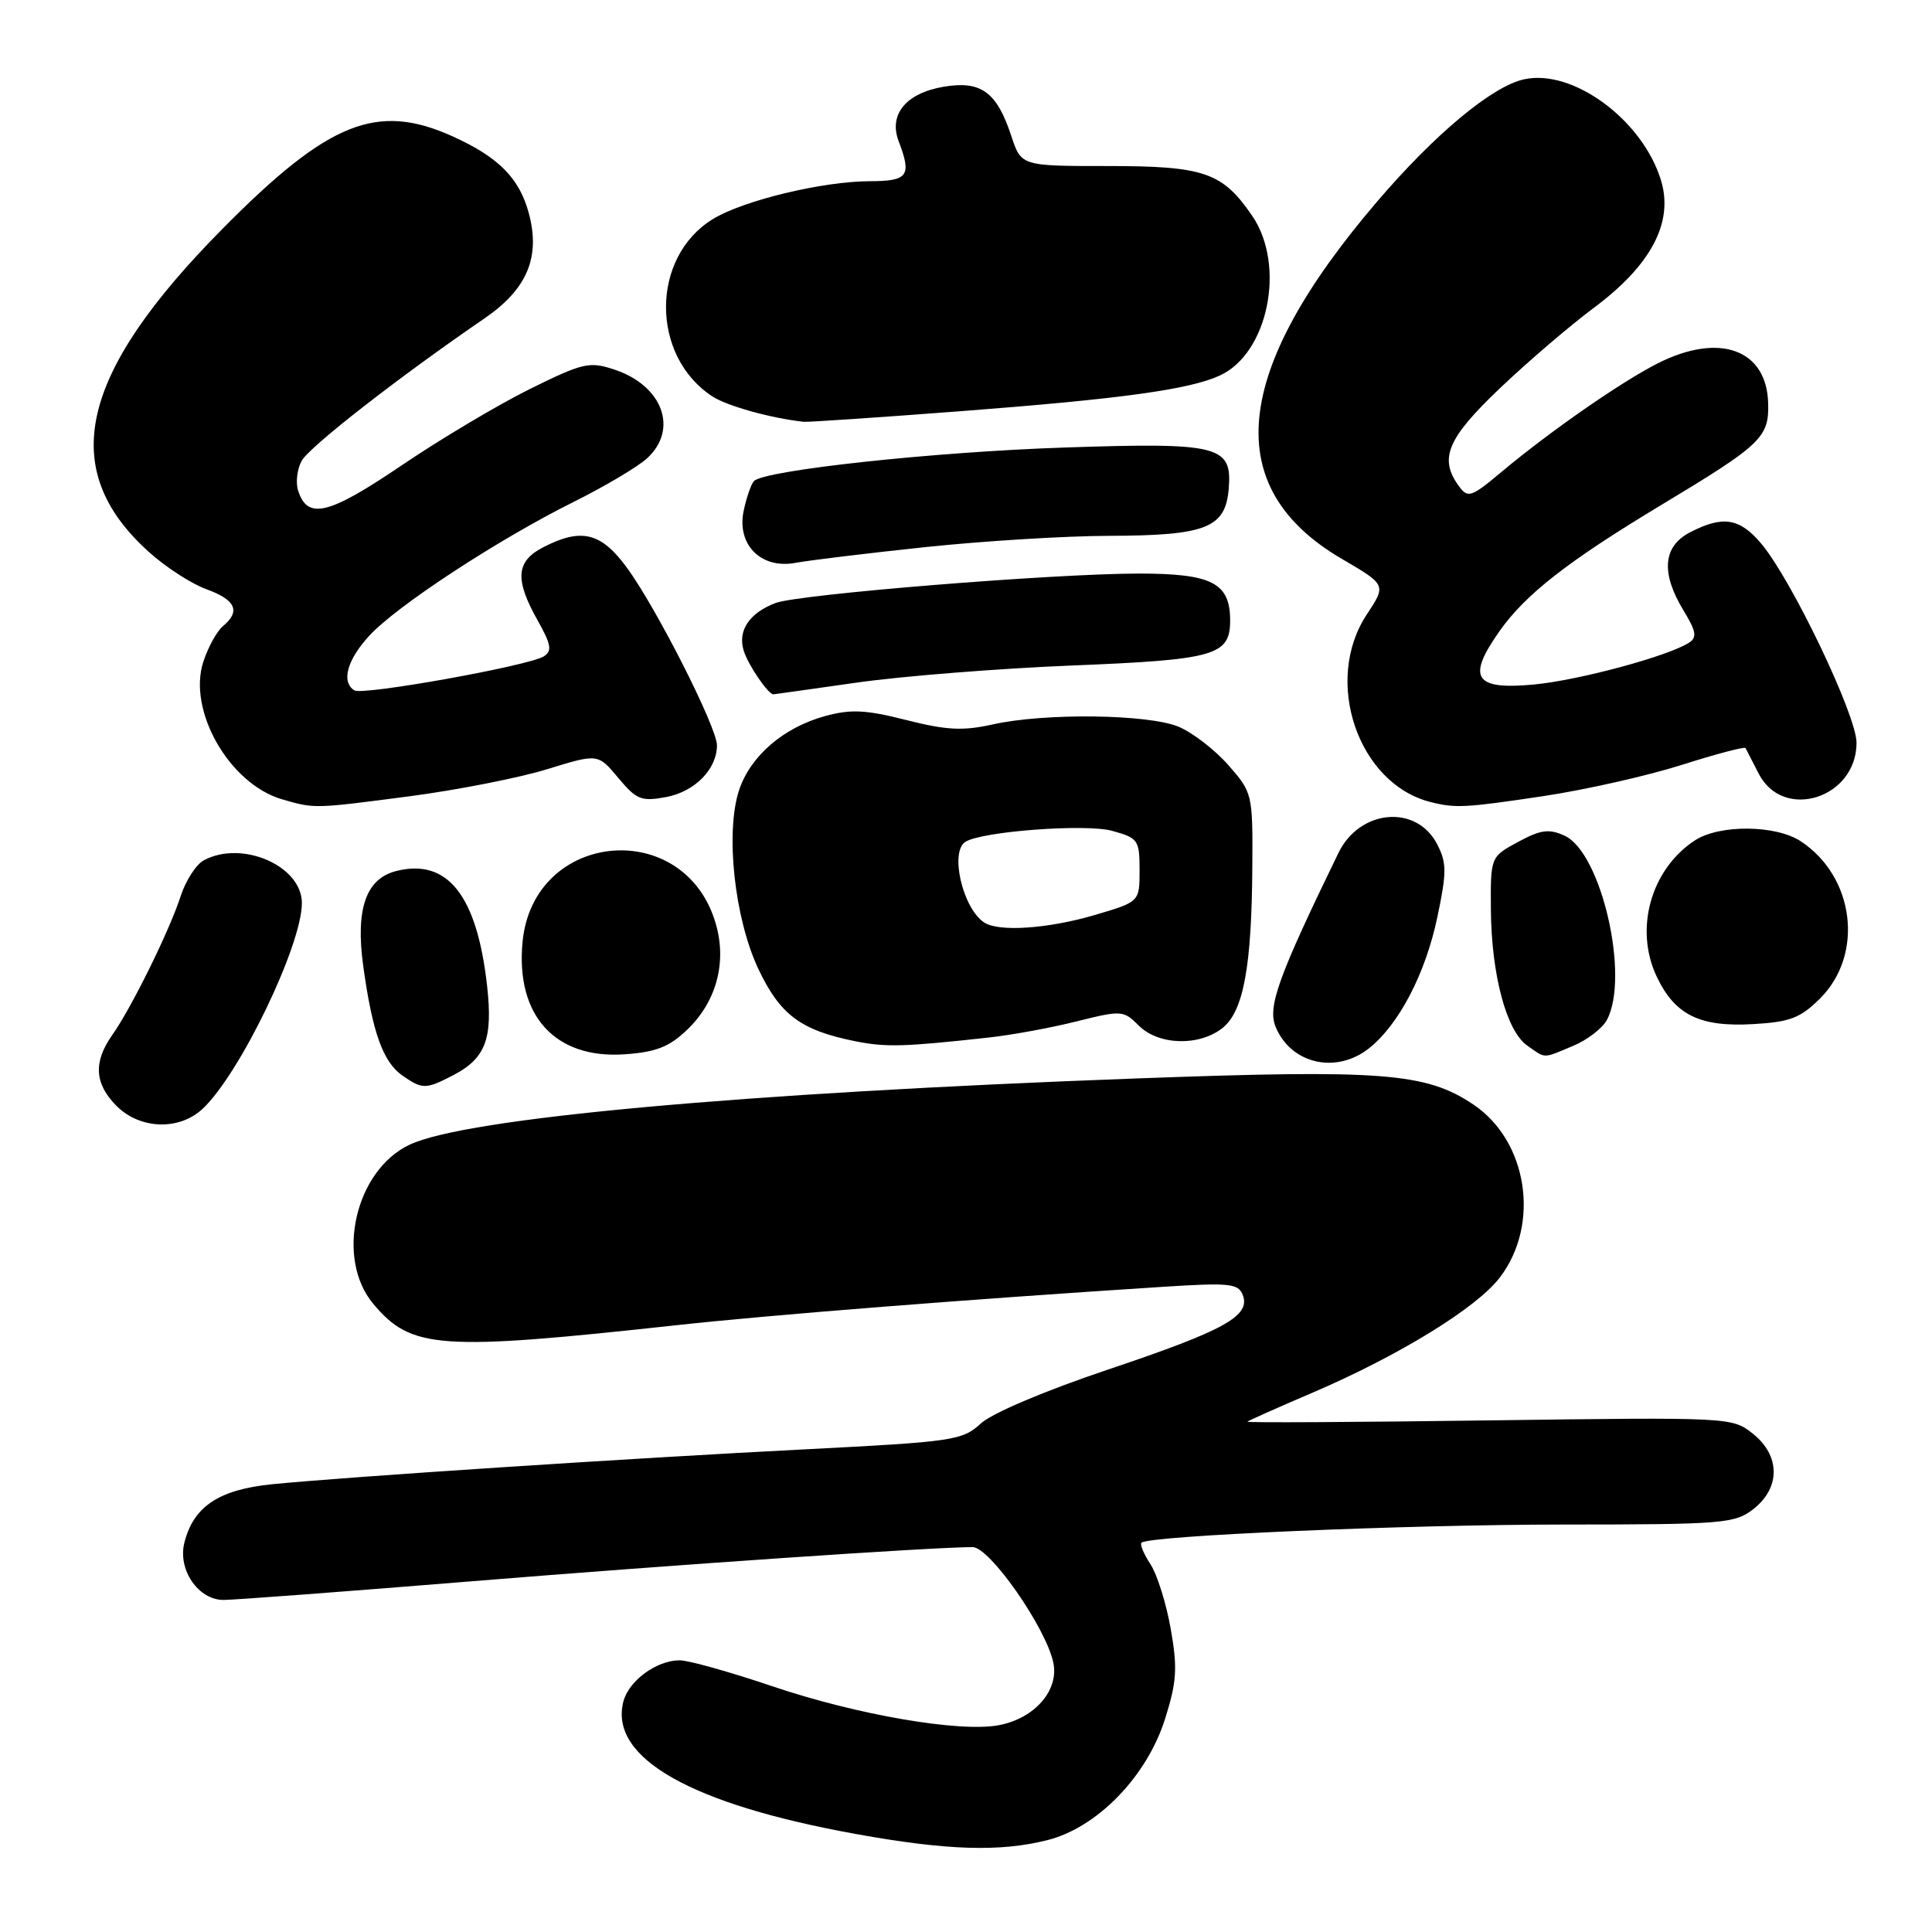 <?xml version="1.0" encoding="UTF-8" standalone="no"?>
<!DOCTYPE svg PUBLIC "-//W3C//DTD SVG 1.1//EN" "http://www.w3.org/Graphics/SVG/1.1/DTD/svg11.dtd" >
<svg xmlns="http://www.w3.org/2000/svg" xmlns:xlink="http://www.w3.org/1999/xlink" version="1.1" viewBox="0 0 256 256">
 <g >
 <path fill="currentColor"
d=" M 138.78 243.83 C 145.41 242.16 151.99 235.37 154.39 227.72 C 155.93 222.83 156.04 221.01 155.13 215.84 C 154.54 212.48 153.33 208.63 152.45 207.28 C 151.56 205.93 151.02 204.64 151.25 204.42 C 152.18 203.48 186.17 202.02 207.12 202.01 C 228.47 202.00 229.88 201.88 232.37 199.93 C 235.95 197.10 235.90 192.86 232.25 189.96 C 229.52 187.79 229.23 187.78 197.26 188.21 C 179.53 188.45 165.14 188.53 165.29 188.38 C 165.43 188.24 169.27 186.52 173.82 184.58 C 185.35 179.64 195.66 173.31 198.74 169.27 C 204.13 162.20 202.43 151.16 195.19 146.33 C 188.92 142.14 183.15 141.70 150.58 142.90 C 98.20 144.83 61.72 148.15 54.27 151.68 C 47.04 155.10 44.40 166.76 49.48 172.79 C 54.51 178.77 58.19 179.03 89.50 175.61 C 102.19 174.22 128.53 172.15 154.26 170.50 C 162.91 169.95 164.09 170.07 164.67 171.59 C 165.74 174.37 162.28 176.28 146.86 181.46 C 138.44 184.29 131.45 187.25 129.95 188.63 C 127.54 190.86 126.30 191.04 106.95 192.03 C 83.85 193.20 45.75 195.70 36.05 196.67 C 29.00 197.38 25.63 199.62 24.43 204.42 C 23.53 208.00 26.27 212.00 29.62 212.00 C 31.04 212.00 45.77 210.89 62.35 209.54 C 89.30 207.34 123.61 205.00 128.88 205.00 C 131.13 205.00 138.53 215.57 139.56 220.26 C 140.37 223.95 137.12 227.70 132.33 228.60 C 127.14 229.57 113.55 227.23 102.34 223.44 C 96.76 221.55 91.23 220.00 90.06 220.00 C 86.99 220.00 83.29 222.72 82.59 225.50 C 80.72 232.94 91.55 239.08 113.50 243.03 C 125.45 245.19 132.49 245.41 138.78 243.83 Z  M 26.84 146.93 C 31.75 142.36 40.00 125.26 40.00 119.66 C 40.00 114.73 32.08 111.28 27.01 113.99 C 25.99 114.54 24.61 116.68 23.94 118.74 C 22.46 123.32 17.43 133.53 14.87 137.15 C 12.34 140.74 12.52 143.61 15.45 146.55 C 18.56 149.65 23.73 149.83 26.84 146.93 Z  M 60.02 142.49 C 64.34 140.25 65.33 137.66 64.54 130.61 C 63.20 118.64 59.30 113.71 52.52 115.41 C 48.49 116.42 47.09 120.43 48.13 128.00 C 49.34 136.77 50.74 140.70 53.30 142.50 C 55.96 144.36 56.40 144.36 60.02 142.49 Z  M 181.37 138.93 C 185.35 135.79 188.90 129.00 190.47 121.46 C 191.71 115.56 191.70 114.32 190.43 111.86 C 187.68 106.55 180.17 107.22 177.35 113.02 C 169.36 129.46 167.93 133.41 169.03 136.07 C 171.06 140.97 177.01 142.35 181.37 138.93 Z  M 91.04 136.46 C 94.88 132.78 96.30 127.68 94.90 122.59 C 90.92 108.19 70.67 109.95 69.24 124.81 C 68.31 134.57 73.55 140.34 82.77 139.70 C 86.92 139.41 88.68 138.72 91.04 136.46 Z  M 208.45 138.58 C 210.31 137.81 212.33 136.26 212.92 135.15 C 215.98 129.44 212.19 112.95 207.31 110.73 C 205.25 109.79 204.15 109.94 201.15 111.56 C 197.50 113.54 197.50 113.54 197.55 120.53 C 197.62 129.16 199.61 136.61 202.36 138.54 C 204.88 140.30 204.34 140.30 208.45 138.58 Z  M 131.00 137.48 C 134.03 137.15 139.27 136.19 142.65 135.34 C 148.62 133.85 148.87 133.87 150.90 135.90 C 153.53 138.53 158.96 138.66 162.02 136.19 C 164.78 133.95 165.86 128.06 165.94 114.78 C 166.00 105.22 165.95 105.01 162.77 101.39 C 160.99 99.36 158.02 97.07 156.18 96.30 C 152.15 94.62 138.43 94.45 131.54 95.99 C 127.60 96.87 125.42 96.76 120.09 95.41 C 114.69 94.04 112.74 93.95 109.30 94.89 C 103.80 96.41 99.43 100.18 97.93 104.70 C 96.09 110.30 97.32 121.68 100.49 128.40 C 103.37 134.48 106.11 136.52 113.33 137.97 C 117.40 138.78 119.73 138.72 131.00 137.48 Z  M 241.19 132.28 C 247.02 126.44 245.74 116.15 238.59 111.46 C 235.27 109.29 227.82 109.23 224.58 111.36 C 218.75 115.18 216.53 123.09 219.52 129.40 C 221.93 134.48 225.22 136.11 232.30 135.70 C 237.21 135.42 238.57 134.89 241.19 132.28 Z  M 54.35 105.50 C 60.64 104.67 68.82 103.06 72.51 101.92 C 79.23 99.85 79.23 99.85 81.92 103.07 C 84.34 105.97 84.98 106.23 88.28 105.61 C 92.07 104.90 95.00 101.91 95.00 98.76 C 95.00 96.38 87.02 80.64 83.09 75.25 C 79.65 70.54 77.03 69.90 71.95 72.53 C 68.37 74.38 68.19 76.78 71.22 82.17 C 73.05 85.43 73.19 86.26 72.04 86.98 C 69.99 88.24 48.09 92.17 46.96 91.48 C 45.19 90.38 45.97 87.47 48.91 84.26 C 52.51 80.32 65.99 71.49 76.00 66.51 C 80.12 64.46 84.51 61.86 85.75 60.72 C 89.94 56.87 87.79 51.08 81.41 48.97 C 78.09 47.87 77.25 48.07 70.20 51.55 C 66.02 53.62 58.36 58.18 53.18 61.69 C 43.51 68.24 40.74 68.91 39.50 64.99 C 39.16 63.94 39.37 62.18 39.96 61.08 C 40.94 59.24 52.84 49.97 64.17 42.21 C 69.85 38.32 71.64 34.09 70.07 28.25 C 68.82 23.61 66.07 20.83 60.00 18.08 C 49.97 13.54 43.54 16.11 29.52 30.28 C 10.43 49.57 7.55 62.18 19.73 73.14 C 21.95 75.15 25.40 77.38 27.39 78.09 C 31.23 79.49 31.91 81.00 29.55 82.96 C 28.75 83.62 27.58 85.74 26.95 87.66 C 24.81 94.13 30.39 103.89 37.40 105.92 C 41.71 107.17 41.57 107.17 54.35 105.50 Z  M 204.50 105.49 C 210.00 104.67 218.23 102.81 222.79 101.37 C 227.35 99.92 231.17 98.91 231.29 99.12 C 231.40 99.33 232.19 100.85 233.03 102.50 C 236.27 108.85 246.00 105.79 246.00 98.42 C 246.00 94.78 237.41 76.83 233.38 72.04 C 230.52 68.64 228.29 68.28 223.95 70.53 C 220.34 72.39 220.05 75.92 223.08 80.90 C 224.74 83.62 224.89 84.46 223.82 85.15 C 221.06 86.94 209.25 90.13 203.27 90.70 C 195.38 91.44 194.32 89.85 198.65 83.69 C 202.12 78.76 207.67 74.42 220.03 66.97 C 233.43 58.91 234.42 57.97 234.29 53.41 C 234.09 46.29 227.84 44.03 219.71 48.12 C 214.89 50.55 205.51 57.06 199.03 62.47 C 194.91 65.92 194.51 66.05 193.30 64.40 C 190.64 60.76 191.76 58.09 198.75 51.44 C 202.46 47.91 208.08 43.10 211.23 40.76 C 218.77 35.14 221.76 29.49 220.11 23.96 C 217.70 15.93 208.44 9.08 201.94 10.51 C 197.71 11.44 190.11 17.77 182.44 26.75 C 163.19 49.28 161.69 64.64 177.81 74.06 C 183.70 77.50 183.70 77.50 181.10 81.43 C 175.30 90.21 179.93 103.83 189.54 106.27 C 192.84 107.11 194.16 107.04 204.50 105.49 Z  M 113.58 90.44 C 119.58 89.59 132.43 88.57 142.11 88.18 C 161.03 87.42 163.00 86.85 163.00 82.21 C 163.00 77.24 160.59 76.00 150.92 76.00 C 139.62 76.00 105.83 78.74 102.77 79.90 C 99.29 81.22 97.73 83.55 98.54 86.20 C 99.10 88.07 101.78 92.00 102.48 92.00 C 102.57 92.00 107.57 91.30 113.58 90.44 Z  M 122.56 72.50 C 130.23 71.69 141.22 71.01 147.00 71.00 C 159.80 70.96 162.37 69.96 162.81 64.79 C 163.29 59.04 161.61 58.61 141.05 59.30 C 123.67 59.88 101.24 62.31 99.90 63.75 C 99.52 64.16 98.91 65.93 98.54 67.68 C 97.59 72.17 100.85 75.44 105.41 74.58 C 107.18 74.25 114.90 73.31 122.56 72.50 Z  M 127.50 54.47 C 148.52 52.86 157.56 51.62 161.61 49.77 C 168.05 46.84 170.42 35.15 165.91 28.58 C 161.97 22.83 159.56 22.00 146.76 22.00 C 135.32 22.00 135.32 22.00 134.00 18.01 C 132.08 12.18 129.99 10.66 125.06 11.49 C 120.07 12.33 117.73 15.15 119.07 18.69 C 120.83 23.31 120.34 24.00 115.25 24.01 C 108.95 24.03 98.42 26.58 94.42 29.05 C 86.21 34.12 86.19 47.15 94.38 52.52 C 96.34 53.80 102.17 55.42 106.50 55.89 C 107.05 55.95 116.50 55.31 127.50 54.47 Z  M 130.40 122.23 C 127.55 120.33 125.82 112.85 127.93 111.54 C 130.18 110.15 143.88 109.13 147.36 110.09 C 150.81 111.04 151.00 111.31 151.00 115.30 C 151.00 119.50 151.00 119.50 145.04 121.25 C 138.86 123.07 132.30 123.51 130.40 122.23 Z "/>
</g>
</svg>